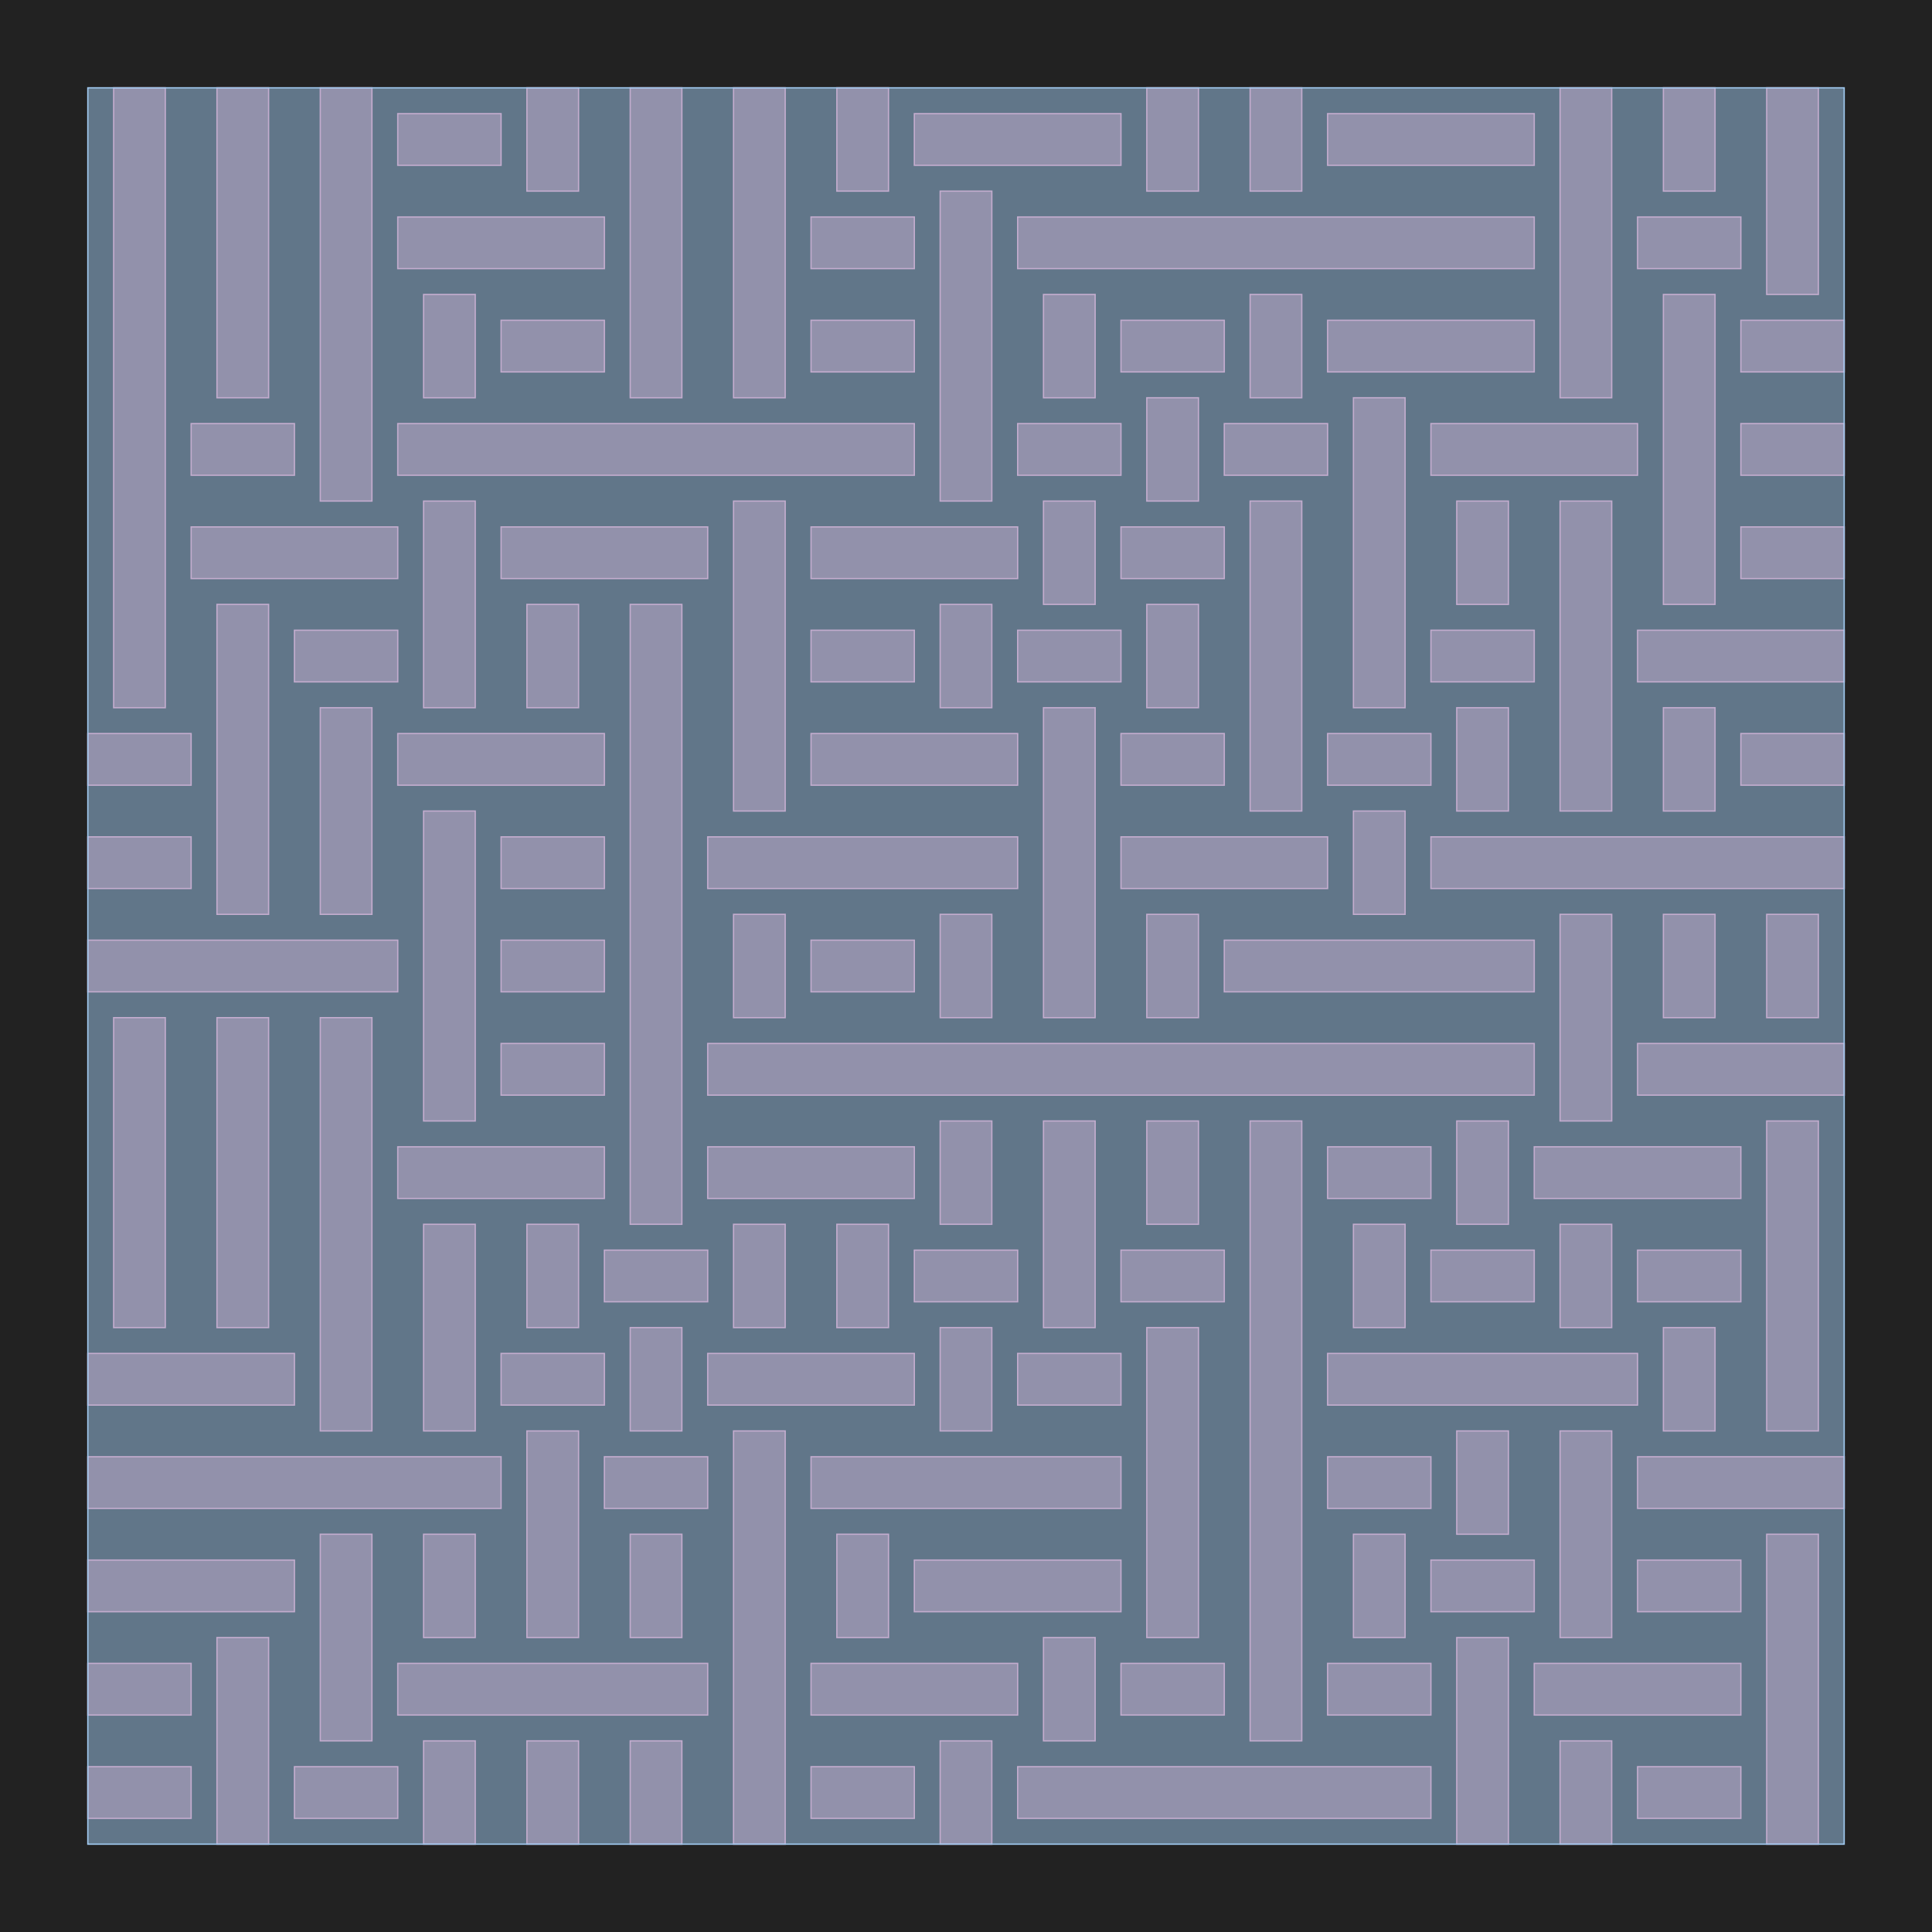 <?xml version="1.0" encoding="UTF-8"?>
<svg xmlns="http://www.w3.org/2000/svg" xmlns:xlink="http://www.w3.org/1999/xlink" width="1496" height="1496" viewBox="-68 -1428 1496 1496">
<defs>
<style type="text/css">
.l126d0 {stroke: #E68FAC; fill: #E68FAC; fill-opacity: 0.5;}
.l189d4 {stroke: #A1CAF1; fill: #A1CAF1; fill-opacity: 0.5;}
</style>
</defs>
<rect x="-68" y="-1428" width="1496" height="1496" fill="#222222" stroke="none"/>
<g id="my_logo" transform="scale(1 -1)">
<polygon id="0x127f0b0" class="l126d0" points="0,20 80,20 80,60 0,60"/>
<polygon id="0x1285ea0" class="l126d0" points="160,20 240,20 240,60 160,60"/>
<polygon id="0x1290c60" class="l126d0" points="560,20 640,20 640,60 560,60"/>
<polygon id="0x12e2c20" class="l126d0" points="720,20 1040,20 1040,60 720,60"/>
<polygon id="0x13bc3b0" class="l126d0" points="1200,20 1280,20 1280,60 1200,60"/>
<polygon id="0x143b320" class="l126d0" points="0,100 80,100 80,140 0,140"/>
<polygon id="0x143ca10" class="l126d0" points="240,100 480,100 480,140 240,140"/>
<polygon id="0x1395a30" class="l126d0" points="560,100 720,100 720,140 560,140"/>
<polygon id="0x13a3d70" class="l126d0" points="800,100 880,100 880,140 800,140"/>
<polygon id="0x142d550" class="l126d0" points="960,100 1040,100 1040,140 960,140"/>
<polygon id="0x1440690" class="l126d0" points="1120,100 1280,100 1280,140 1120,140"/>
<polygon id="0x14265e0" class="l126d0" points="0,180 160,180 160,220 0,220"/>
<polygon id="0x12d7c10" class="l126d0" points="640,180 800,180 800,220 640,220"/>
<polygon id="0x1407450" class="l126d0" points="1040,180 1120,180 1120,220 1040,220"/>
<polygon id="0x1279410" class="l126d0" points="1200,180 1280,180 1280,220 1200,220"/>
<polygon id="0x134b4f0" class="l126d0" points="0,260 320,260 320,300 0,300"/>
<polygon id="0x13b6530" class="l126d0" points="400,260 480,260 480,300 400,300"/>
<polygon id="0x13bada0" class="l126d0" points="560,260 800,260 800,300 560,300"/>
<polygon id="0x140cdb0" class="l126d0" points="960,260 1040,260 1040,300 960,300"/>
<polygon id="0x1199850" class="l126d0" points="1200,260 1360,260 1360,300 1200,300"/>
<polygon id="0x12194d0" class="l126d0" points="0,340 160,340 160,380 0,380"/>
<polygon id="0x122c570" class="l126d0" points="320,340 400,340 400,380 320,380"/>
<polygon id="0x123ac20" class="l126d0" points="480,340 640,340 640,380 480,380"/>
<polygon id="0x11c9a50" class="l126d0" points="720,340 800,340 800,380 720,380"/>
<polygon id="0x139a7d0" class="l126d0" points="960,340 1200,340 1200,380 960,380"/>
<polygon id="0x13a6480" class="l126d0" points="400,420 480,420 480,460 400,460"/>
<polygon id="0x13cd0f0" class="l126d0" points="640,420 720,420 720,460 640,460"/>
<polygon id="0x13feac0" class="l126d0" points="800,420 880,420 880,460 800,460"/>
<polygon id="0x12450d0" class="l126d0" points="1040,420 1120,420 1120,460 1040,460"/>
<polygon id="0x127ec90" class="l126d0" points="1200,420 1280,420 1280,460 1200,460"/>
<polygon id="0x12a3200" class="l126d0" points="240,500 400,500 400,540 240,540"/>
<polygon id="0x12cd980" class="l126d0" points="480,500 640,500 640,540 480,540"/>
<polygon id="0x1388bf0" class="l126d0" points="960,500 1040,500 1040,540 960,540"/>
<polygon id="0x1468b50" class="l126d0" points="1120,500 1280,500 1280,540 1120,540"/>
<polygon id="0x13f2000" class="l126d0" points="320,580 400,580 400,620 320,620"/>
<polygon id="0x13d4d50" class="l126d0" points="480,580 1120,580 1120,620 480,620"/>
<polygon id="0x1441830" class="l126d0" points="1200,580 1360,580 1360,620 1200,620"/>
<polygon id="0x1201380" class="l126d0" points="0,660 240,660 240,700 0,700"/>
<polygon id="0x1212000" class="l126d0" points="320,660 400,660 400,700 320,700"/>
<polygon id="0x127bba0" class="l126d0" points="560,660 640,660 640,700 560,700"/>
<polygon id="0x1342980" class="l126d0" points="880,660 1120,660 1120,700 880,700"/>
<polygon id="0x1349520" class="l126d0" points="0,740 80,740 80,780 0,780"/>
<polygon id="0x120d5e0" class="l126d0" points="320,740 400,740 400,780 320,780"/>
<polygon id="0x138b910" class="l126d0" points="480,740 720,740 720,780 480,780"/>
<polygon id="0x138e380" class="l126d0" points="800,740 960,740 960,780 800,780"/>
<polygon id="0x13a73b0" class="l126d0" points="1040,740 1360,740 1360,780 1040,780"/>
<polygon id="0x133bb30" class="l126d0" points="0,820 80,820 80,860 0,860"/>
<polygon id="0x13c0c10" class="l126d0" points="240,820 400,820 400,860 240,860"/>
<polygon id="0x140c3d0" class="l126d0" points="560,820 720,820 720,860 560,860"/>
<polygon id="0x140c440" class="l126d0" points="800,820 880,820 880,860 800,860"/>
<polygon id="0x1440f40" class="l126d0" points="960,820 1040,820 1040,860 960,860"/>
<polygon id="0x1467690" class="l126d0" points="1280,820 1360,820 1360,860 1280,860"/>
<polygon id="0x122c1c0" class="l126d0" points="160,900 240,900 240,940 160,940"/>
<polygon id="0x122c230" class="l126d0" points="560,900 640,900 640,940 560,940"/>
<polygon id="0x122e770" class="l126d0" points="720,900 800,900 800,940 720,940"/>
<polygon id="0x1269e00" class="l126d0" points="1040,900 1120,900 1120,940 1040,940"/>
<polygon id="0x12d2550" class="l126d0" points="1200,900 1360,900 1360,940 1200,940"/>
<polygon id="0x12abc40" class="l126d0" points="80,980 240,980 240,1020 80,1020"/>
<polygon id="0x137b0d0" class="l126d0" points="320,980 480,980 480,1020 320,1020"/>
<polygon id="0x13ce380" class="l126d0" points="560,980 720,980 720,1020 560,1020"/>
<polygon id="0x13ad2e0" class="l126d0" points="800,980 880,980 880,1020 800,1020"/>
<polygon id="0x1408da0" class="l126d0" points="1280,980 1360,980 1360,1020 1280,1020"/>
<polygon id="0x141a2b0" class="l126d0" points="80,1060 160,1060 160,1100 80,1100"/>
<polygon id="0x1429f40" class="l126d0" points="240,1060 640,1060 640,1100 240,1100"/>
<polygon id="0x11f3a80" class="l126d0" points="720,1060 800,1060 800,1100 720,1100"/>
<polygon id="0x11f3b40" class="l126d0" points="880,1060 960,1060 960,1100 880,1100"/>
<polygon id="0x1214f20" class="l126d0" points="1040,1060 1200,1060 1200,1100 1040,1100"/>
<polygon id="0x1214fe0" class="l126d0" points="1280,1060 1360,1060 1360,1100 1280,1100"/>
<polygon id="0x12392e0" class="l126d0" points="320,1140 400,1140 400,1180 320,1180"/>
<polygon id="0x12393a0" class="l126d0" points="560,1140 640,1140 640,1180 560,1180"/>
<polygon id="0x126a790" class="l126d0" points="800,1140 880,1140 880,1180 800,1180"/>
<polygon id="0x126a850" class="l126d0" points="960,1140 1120,1140 1120,1180 960,1180"/>
<polygon id="0x12c9fe0" class="l126d0" points="1280,1140 1360,1140 1360,1180 1280,1180"/>
<polygon id="0x12ca0a0" class="l126d0" points="240,1220 400,1220 400,1260 240,1260"/>
<polygon id="0x143dc20" class="l126d0" points="560,1220 640,1220 640,1260 560,1260"/>
<polygon id="0x143dce0" class="l126d0" points="720,1220 1120,1220 1120,1260 720,1260"/>
<polygon id="0x110c980" class="l126d0" points="1200,1220 1280,1220 1280,1260 1200,1260"/>
<polygon id="0x110ca40" class="l126d0" points="240,1300 320,1300 320,1340 240,1340"/>
<polygon id="0x122fe60" class="l126d0" points="640,1300 800,1300 800,1340 640,1340"/>
<polygon id="0x122ff20" class="l126d0" points="960,1300 1120,1300 1120,1340 960,1340"/>
<polygon id="0x138a450" class="l126d0" points="20,400 60,400 60,640 20,640"/>
<polygon id="0x138a510" class="l126d0" points="20,880 60,880 60,1360 20,1360"/>
<polygon id="0x1145b90" class="l126d0" points="100,0 140,0 140,160 100,160"/>
<polygon id="0x1145c50" class="l126d0" points="100,400 140,400 140,640 100,640"/>
<polygon id="0x13ce9f0" class="l126d0" points="100,720 140,720 140,960 100,960"/>
<polygon id="0x13d28b0" class="l126d0" points="100,1120 140,1120 140,1360 100,1360"/>
<polygon id="0x13d2970" class="l126d0" points="180,80 220,80 220,240 180,240"/>
<polygon id="0x11dd4b0" class="l126d0" points="180,320 220,320 220,640 180,640"/>
<polygon id="0x11ff710" class="l126d0" points="180,720 220,720 220,880 180,880"/>
<polygon id="0x11ff780" class="l126d0" points="180,1040 220,1040 220,1360 180,1360"/>
<polygon id="0x1209770" class="l126d0" points="260,0 300,0 300,80 260,80"/>
<polygon id="0x1209830" class="l126d0" points="260,160 300,160 300,240 260,240"/>
<polygon id="0x1242210" class="l126d0" points="260,320 300,320 300,480 260,480"/>
<polygon id="0x1344940" class="l126d0" points="260,560 300,560 300,800 260,800"/>
<polygon id="0x13449b0" class="l126d0" points="260,880 300,880 300,1040 260,1040"/>
<polygon id="0x135a4b0" class="l126d0" points="260,1120 300,1120 300,1200 260,1200"/>
<polygon id="0x135a570" class="l126d0" points="340,0 380,0 380,80 340,80"/>
<polygon id="0x13d8680" class="l126d0" points="340,160 380,160 380,320 340,320"/>
<polygon id="0x140b230" class="l126d0" points="340,400 380,400 380,480 340,480"/>
<polygon id="0x140b2a0" class="l126d0" points="340,880 380,880 380,960 340,960"/>
<polygon id="0x1449380" class="l126d0" points="340,1280 380,1280 380,1360 340,1360"/>
<polygon id="0x1449440" class="l126d0" points="420,0 460,0 460,80 420,80"/>
<polygon id="0x11fd9c0" class="l126d0" points="420,160 460,160 460,240 420,240"/>
<polygon id="0x11ef780" class="l126d0" points="420,320 460,320 460,400 420,400"/>
<polygon id="0x11ef840" class="l126d0" points="420,480 460,480 460,960 420,960"/>
<polygon id="0x12d3ec0" class="l126d0" points="420,1120 460,1120 460,1360 420,1360"/>
<polygon id="0x12d3f80" class="l126d0" points="500,0 540,0 540,320 500,320"/>
<polygon id="0x12cc9a0" class="l126d0" points="500,400 540,400 540,480 500,480"/>
<polygon id="0x1339f10" class="l126d0" points="500,640 540,640 540,720 500,720"/>
<polygon id="0x1339fd0" class="l126d0" points="500,800 540,800 540,1040 500,1040"/>
<polygon id="0x1348490" class="l126d0" points="500,1120 540,1120 540,1360 500,1360"/>
<polygon id="0x1348550" class="l126d0" points="580,160 620,160 620,240 580,240"/>
<polygon id="0x13bdac0" class="l126d0" points="580,400 620,400 620,480 580,480"/>
<polygon id="0x11fbba0" class="l126d0" points="580,1280 620,1280 620,1360 580,1360"/>
<polygon id="0x11fbc60" class="l126d0" points="660,0 700,0 700,80 660,80"/>
<polygon id="0x123b110" class="l126d0" points="660,320 700,320 700,400 660,400"/>
<polygon id="0x123b1d0" class="l126d0" points="660,480 700,480 700,560 660,560"/>
<polygon id="0x1284dd0" class="l126d0" points="660,640 700,640 700,720 660,720"/>
<polygon id="0x1284e90" class="l126d0" points="660,880 700,880 700,960 660,960"/>
<polygon id="0x12c2670" class="l126d0" points="660,1040 700,1040 700,1280 660,1280"/>
<polygon id="0x12c2730" class="l126d0" points="740,80 780,80 780,160 740,160"/>
<polygon id="0x12d13a0" class="l126d0" points="740,400 780,400 780,560 740,560"/>
<polygon id="0x12d1460" class="l126d0" points="740,640 780,640 780,880 740,880"/>
<polygon id="0x12aa8c0" class="l126d0" points="740,960 780,960 780,1040 740,1040"/>
<polygon id="0x12aa980" class="l126d0" points="740,1120 780,1120 780,1200 740,1200"/>
<polygon id="0x1317880" class="l126d0" points="820,160 860,160 860,400 820,400"/>
<polygon id="0x1317940" class="l126d0" points="820,480 860,480 860,560 820,560"/>
<polygon id="0x1438010" class="l126d0" points="820,640 860,640 860,720 820,720"/>
<polygon id="0x14380d0" class="l126d0" points="820,880 860,880 860,960 820,960"/>
<polygon id="0x123e4e0" class="l126d0" points="820,1040 860,1040 860,1120 820,1120"/>
<polygon id="0x123e5a0" class="l126d0" points="820,1280 860,1280 860,1360 820,1360"/>
<polygon id="0x122aef0" class="l126d0" points="900,80 940,80 940,560 900,560"/>
<polygon id="0x122afb0" class="l126d0" points="900,800 940,800 940,1040 900,1040"/>
<polygon id="0x123c8b0" class="l126d0" points="900,1120 940,1120 940,1200 900,1200"/>
<polygon id="0x123c970" class="l126d0" points="900,1280 940,1280 940,1360 900,1360"/>
<polygon id="0x123c9e0" class="l126d0" points="980,160 1020,160 1020,240 980,240"/>
<polygon id="0x1296370" class="l126d0" points="980,400 1020,400 1020,480 980,480"/>
<polygon id="0x1296430" class="l126d0" points="980,720 1020,720 1020,800 980,800"/>
<polygon id="0x128ced0" class="l126d0" points="980,880 1020,880 1020,1120 980,1120"/>
<polygon id="0x128cf90" class="l126d0" points="1060,0 1100,0 1100,160 1060,160"/>
<polygon id="0x13513c0" class="l126d0" points="1060,240 1100,240 1100,320 1060,320"/>
<polygon id="0x1351480" class="l126d0" points="1060,480 1100,480 1100,560 1060,560"/>
<polygon id="0x142e970" class="l126d0" points="1060,800 1100,800 1100,880 1060,880"/>
<polygon id="0x142ea30" class="l126d0" points="1060,960 1100,960 1100,1040 1060,1040"/>
<polygon id="0x1198fd0" class="l126d0" points="1140,0 1180,0 1180,80 1140,80"/>
<polygon id="0x1199090" class="l126d0" points="1140,160 1180,160 1180,320 1140,320"/>
<polygon id="0x1229250" class="l126d0" points="1140,400 1180,400 1180,480 1140,480"/>
<polygon id="0x1229310" class="l126d0" points="1140,560 1180,560 1180,720 1140,720"/>
<polygon id="0x1238a40" class="l126d0" points="1140,800 1180,800 1180,1040 1140,1040"/>
<polygon id="0x1238b00" class="l126d0" points="1140,1120 1180,1120 1180,1360 1140,1360"/>
<polygon id="0x1253d30" class="l126d0" points="1220,320 1260,320 1260,400 1220,400"/>
<polygon id="0x1253df0" class="l126d0" points="1220,640 1260,640 1260,720 1220,720"/>
<polygon id="0x1268be0" class="l126d0" points="1220,800 1260,800 1260,880 1220,880"/>
<polygon id="0x1268ca0" class="l126d0" points="1220,960 1260,960 1260,1200 1220,1200"/>
<polygon id="0x1312090" class="l126d0" points="1220,1280 1260,1280 1260,1360 1220,1360"/>
<polygon id="0x1312150" class="l126d0" points="1300,0 1340,0 1340,240 1300,240"/>
<polygon id="0x1383df0" class="l126d0" points="1300,320 1340,320 1340,560 1300,560"/>
<polygon id="0x1383eb0" class="l126d0" points="1300,640 1340,640 1340,720 1300,720"/>
<polygon id="0x13decf0" class="l126d0" points="1300,1200 1340,1200 1340,1360 1300,1360"/>
<polygon id="0x13dedb0" class="l189d4" points="0,0 1360,0 1360,1360 0,1360"/>
</g>
</svg>